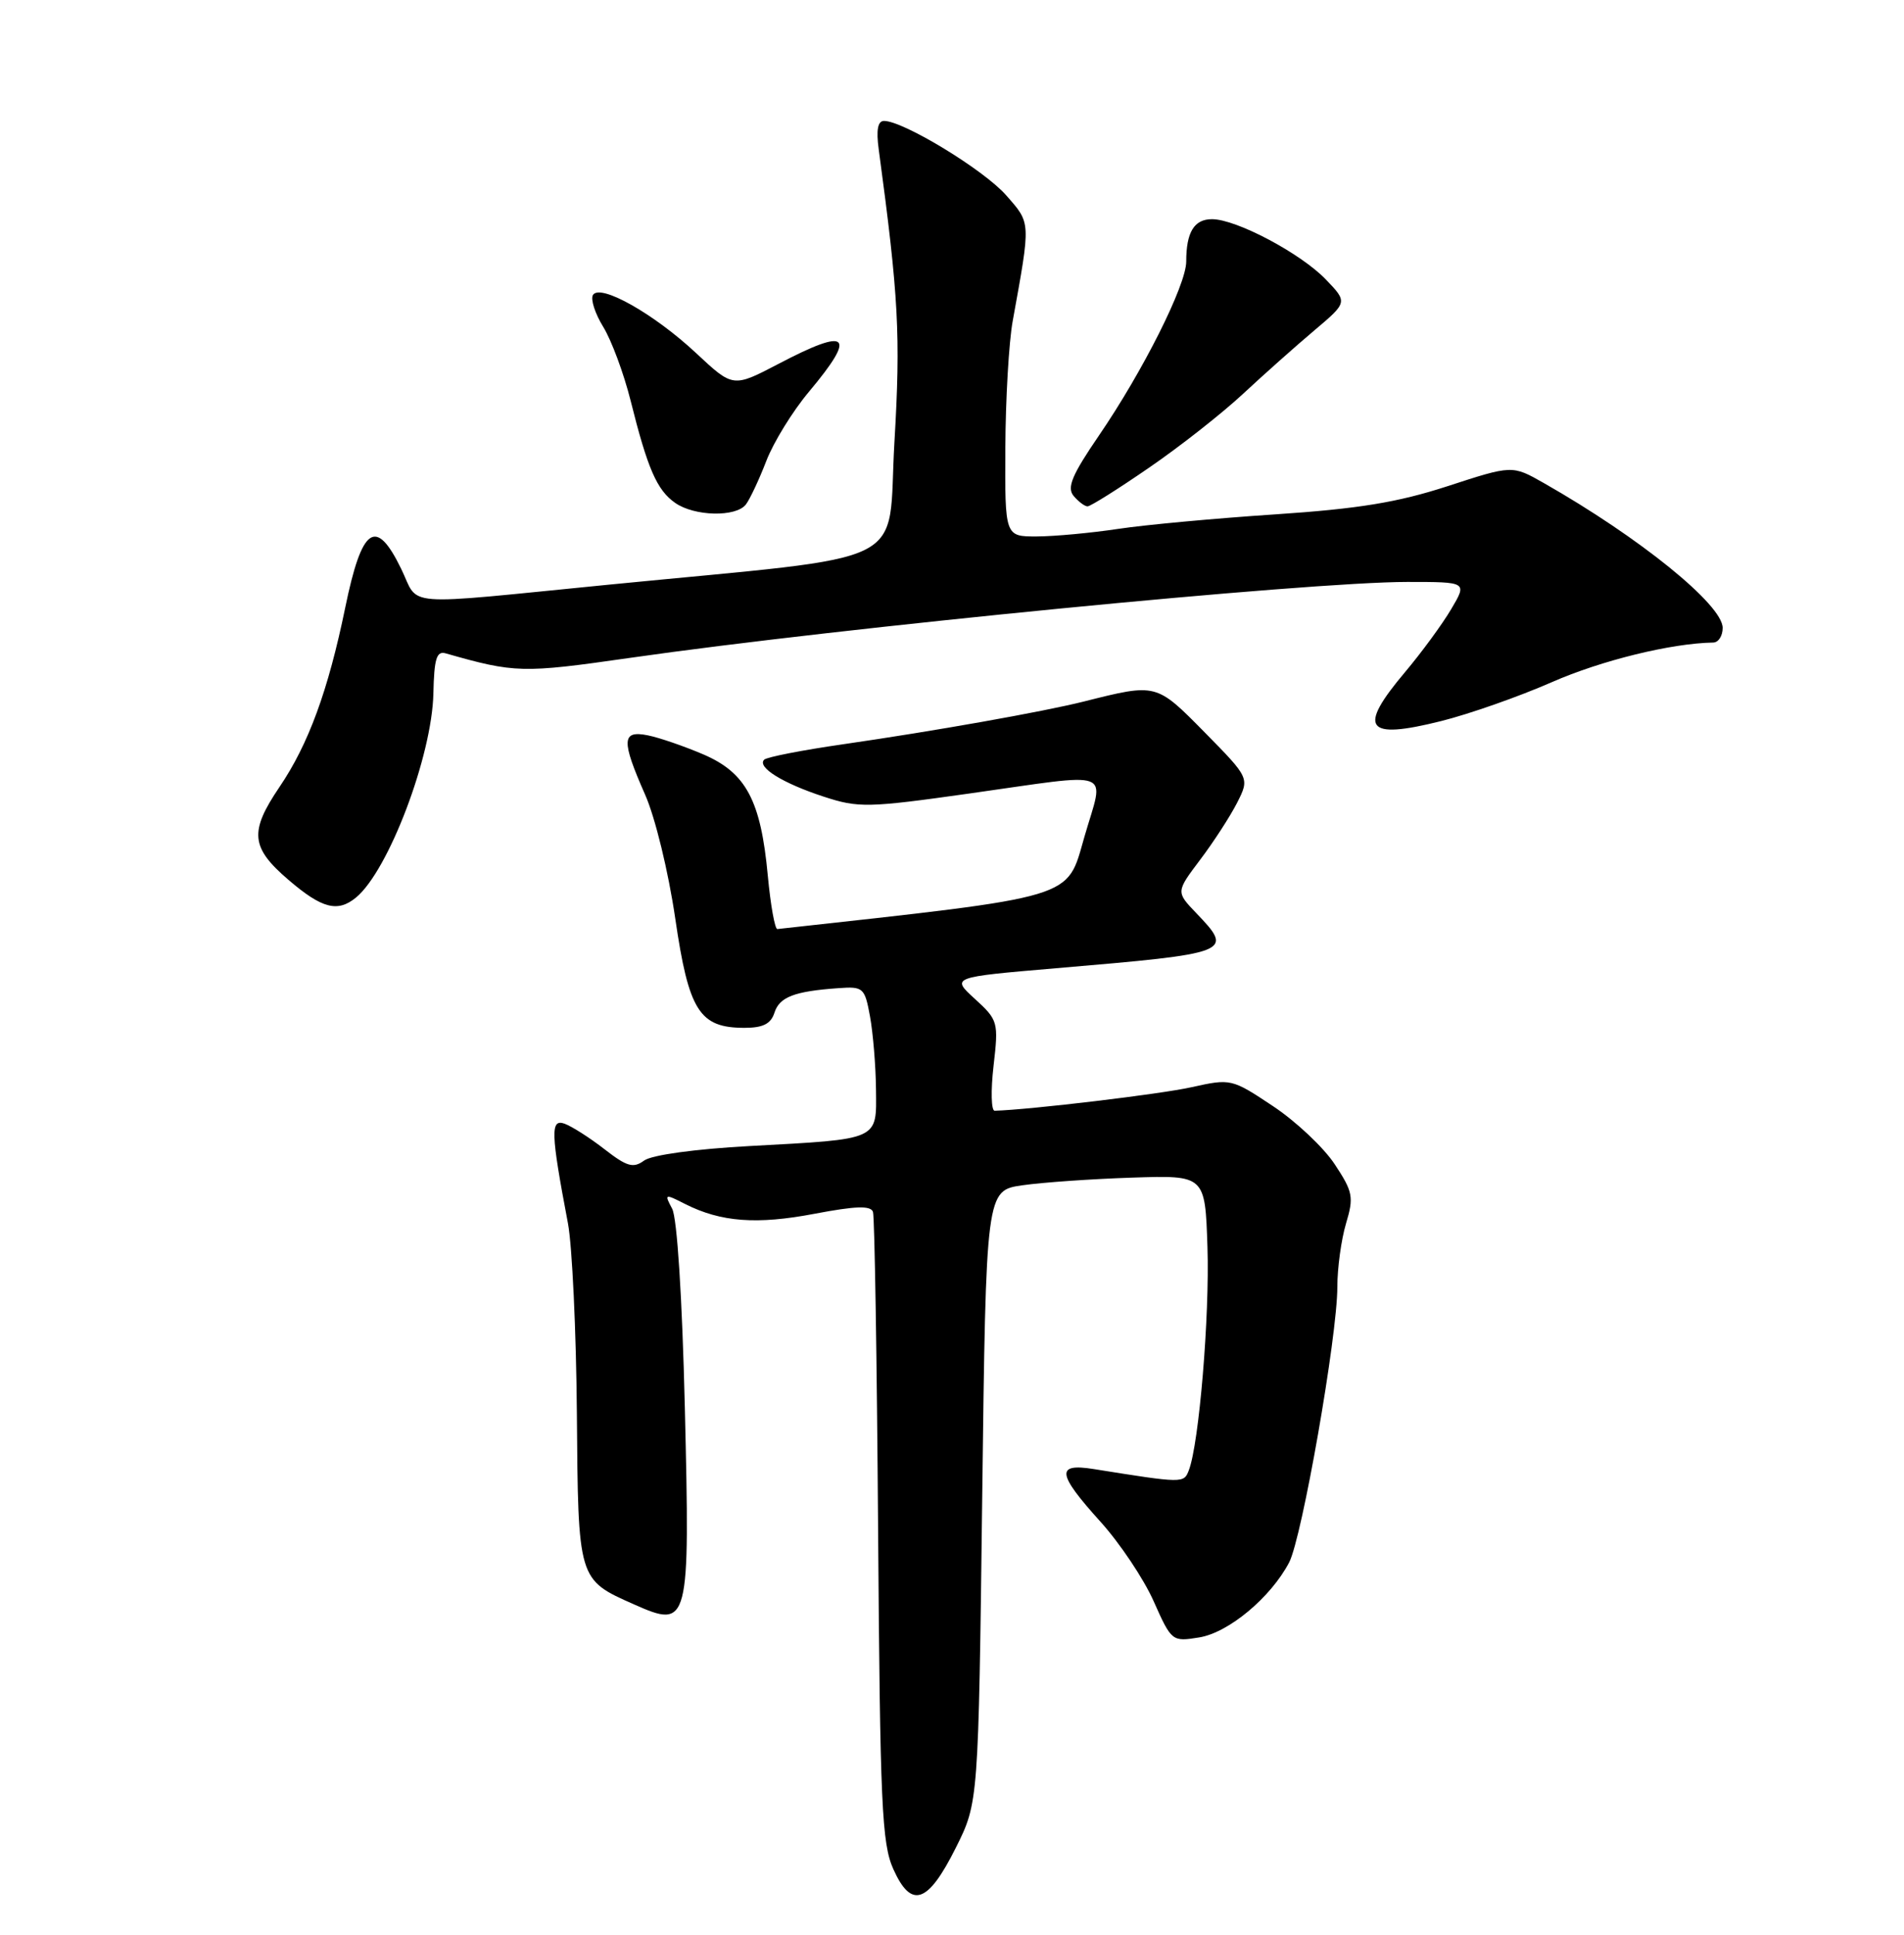 <?xml version="1.0" encoding="UTF-8" standalone="no"?>
<!DOCTYPE svg PUBLIC "-//W3C//DTD SVG 1.1//EN" "http://www.w3.org/Graphics/SVG/1.1/DTD/svg11.dtd" >
<svg xmlns="http://www.w3.org/2000/svg" xmlns:xlink="http://www.w3.org/1999/xlink" version="1.1" viewBox="0 0 252 256">
 <g >
 <path fill="currentColor"
d=" M 126.50 244.50 C 129.50 238.50 129.50 238.50 130.00 198.01 C 130.50 157.52 130.50 157.52 135.34 156.83 C 138.01 156.45 144.53 155.99 149.84 155.82 C 159.50 155.50 159.50 155.50 159.81 165.00 C 160.11 174.13 158.70 191.00 157.35 194.53 C 156.68 196.28 156.65 196.28 144.75 194.38 C 139.71 193.58 139.90 194.98 145.65 201.35 C 148.21 204.18 151.38 208.92 152.69 211.87 C 155.06 217.19 155.13 217.24 158.71 216.66 C 162.61 216.03 168.18 211.38 170.62 206.74 C 172.33 203.46 177.00 176.81 177.00 170.29 C 177.00 167.78 177.52 164.00 178.15 161.89 C 179.20 158.39 179.07 157.70 176.64 154.03 C 175.17 151.81 171.50 148.36 168.47 146.35 C 163.03 142.73 162.90 142.70 157.73 143.85 C 153.63 144.77 136.37 146.83 131.65 146.97 C 131.19 146.99 131.12 144.31 131.50 141.03 C 132.17 135.23 132.10 134.98 129.04 132.18 C 125.88 129.30 125.88 129.30 139.69 128.12 C 163.09 126.13 163.33 126.04 158.32 120.81 C 155.64 118.01 155.64 118.01 158.85 113.75 C 160.62 111.41 162.81 108.03 163.73 106.23 C 165.39 102.95 165.39 102.95 159.45 96.91 C 153.01 90.38 153.10 90.40 143.50 92.81 C 138.05 94.18 123.56 96.75 111.64 98.47 C 106.22 99.25 101.49 100.17 101.14 100.52 C 100.16 101.51 103.60 103.64 109.02 105.41 C 113.61 106.91 114.86 106.89 128.19 105.01 C 147.88 102.24 146.16 101.59 143.52 110.74 C 141.13 119.03 142.84 118.52 102.89 122.93 C 102.56 122.97 101.99 119.79 101.62 115.86 C 100.70 105.92 98.75 102.25 93.09 99.82 C 90.56 98.74 87.26 97.60 85.75 97.30 C 82.27 96.60 82.21 97.95 85.38 105.14 C 86.72 108.16 88.47 115.37 89.37 121.52 C 91.16 133.78 92.57 136.00 98.54 136.00 C 100.99 136.00 102.03 135.47 102.50 134.00 C 103.16 131.92 105.13 131.16 110.96 130.75 C 114.26 130.51 114.45 130.68 115.15 134.50 C 115.55 136.70 115.91 141.04 115.94 144.13 C 116.01 150.93 116.54 150.70 99.23 151.64 C 92.03 152.03 86.26 152.82 85.25 153.56 C 83.82 154.61 82.98 154.37 80.02 152.07 C 78.08 150.56 75.71 149.05 74.74 148.69 C 72.83 148.00 72.89 149.85 75.17 161.87 C 75.73 164.83 76.26 176.12 76.35 186.97 C 76.52 209.12 76.48 208.99 83.92 212.29 C 91.21 215.52 91.33 215.06 90.64 186.24 C 90.29 171.67 89.62 161.17 88.96 159.93 C 87.91 157.96 87.97 157.93 90.68 159.31 C 95.41 161.70 100.16 162.06 107.82 160.60 C 113.24 159.57 115.24 159.50 115.54 160.35 C 115.76 160.98 116.06 179.95 116.22 202.50 C 116.48 238.77 116.71 243.94 118.24 247.33 C 120.62 252.62 122.81 251.88 126.50 244.50 Z  M 47.13 118.75 C 51.43 115.19 57.18 100.01 57.36 91.76 C 57.46 87.15 57.78 86.10 58.99 86.45 C 68.14 89.06 69.14 89.09 83.29 87.06 C 111.33 83.03 173.08 77.00 186.26 77.00 C 194.20 77.00 194.20 77.00 192.07 80.60 C 190.90 82.58 188.16 86.32 185.97 88.92 C 179.63 96.44 180.71 97.92 190.74 95.41 C 194.46 94.48 201.04 92.17 205.37 90.27 C 211.95 87.38 221.21 85.11 226.75 85.02 C 227.44 85.01 228.00 84.14 228.00 83.08 C 228.00 80.02 217.03 71.14 204.32 63.91 C 200.15 61.54 200.15 61.54 191.59 64.33 C 184.97 66.48 179.82 67.32 168.77 68.06 C 160.92 68.58 151.57 69.44 148.00 69.98 C 144.43 70.52 139.59 70.97 137.25 70.98 C 133.00 71.00 133.00 71.00 133.06 59.25 C 133.09 52.79 133.53 45.25 134.03 42.50 C 136.44 29.17 136.47 29.60 133.15 25.82 C 130.21 22.48 119.57 16.00 117.00 16.00 C 116.18 16.00 115.95 17.20 116.30 19.75 C 118.94 39.31 119.21 44.33 118.38 58.50 C 117.39 75.40 121.57 73.32 80.50 77.37 C 52.53 80.13 55.58 80.36 53.10 75.27 C 49.75 68.38 47.90 69.66 45.69 80.41 C 43.43 91.38 40.83 98.48 36.98 104.15 C 32.98 110.06 33.18 112.14 38.18 116.42 C 42.62 120.23 44.69 120.76 47.13 118.75 Z  M 98.72 66.75 C 99.25 66.06 100.46 63.48 101.42 61.00 C 102.37 58.52 104.92 54.39 107.08 51.82 C 113.44 44.23 112.37 43.25 103.03 48.15 C 97.02 51.29 97.02 51.29 92.15 46.74 C 86.57 41.52 79.43 37.49 78.48 39.03 C 78.14 39.58 78.75 41.49 79.85 43.27 C 80.94 45.05 82.56 49.42 83.46 53.00 C 85.71 62.01 86.94 64.85 89.36 66.54 C 91.91 68.33 97.41 68.45 98.72 66.75 Z  M 152.07 61.89 C 156.16 59.09 161.75 54.69 164.50 52.13 C 167.25 49.57 171.50 45.79 173.93 43.74 C 178.37 39.99 178.37 39.99 175.49 36.99 C 172.17 33.53 163.63 29.00 160.41 29.00 C 158.05 29.00 157.00 30.72 157.00 34.61 C 157.00 37.71 151.27 49.12 145.44 57.64 C 141.89 62.83 141.18 64.51 142.09 65.61 C 142.73 66.37 143.56 67.00 143.94 67.00 C 144.33 67.00 147.99 64.70 152.07 61.89 Z "/>
</g>
</svg>